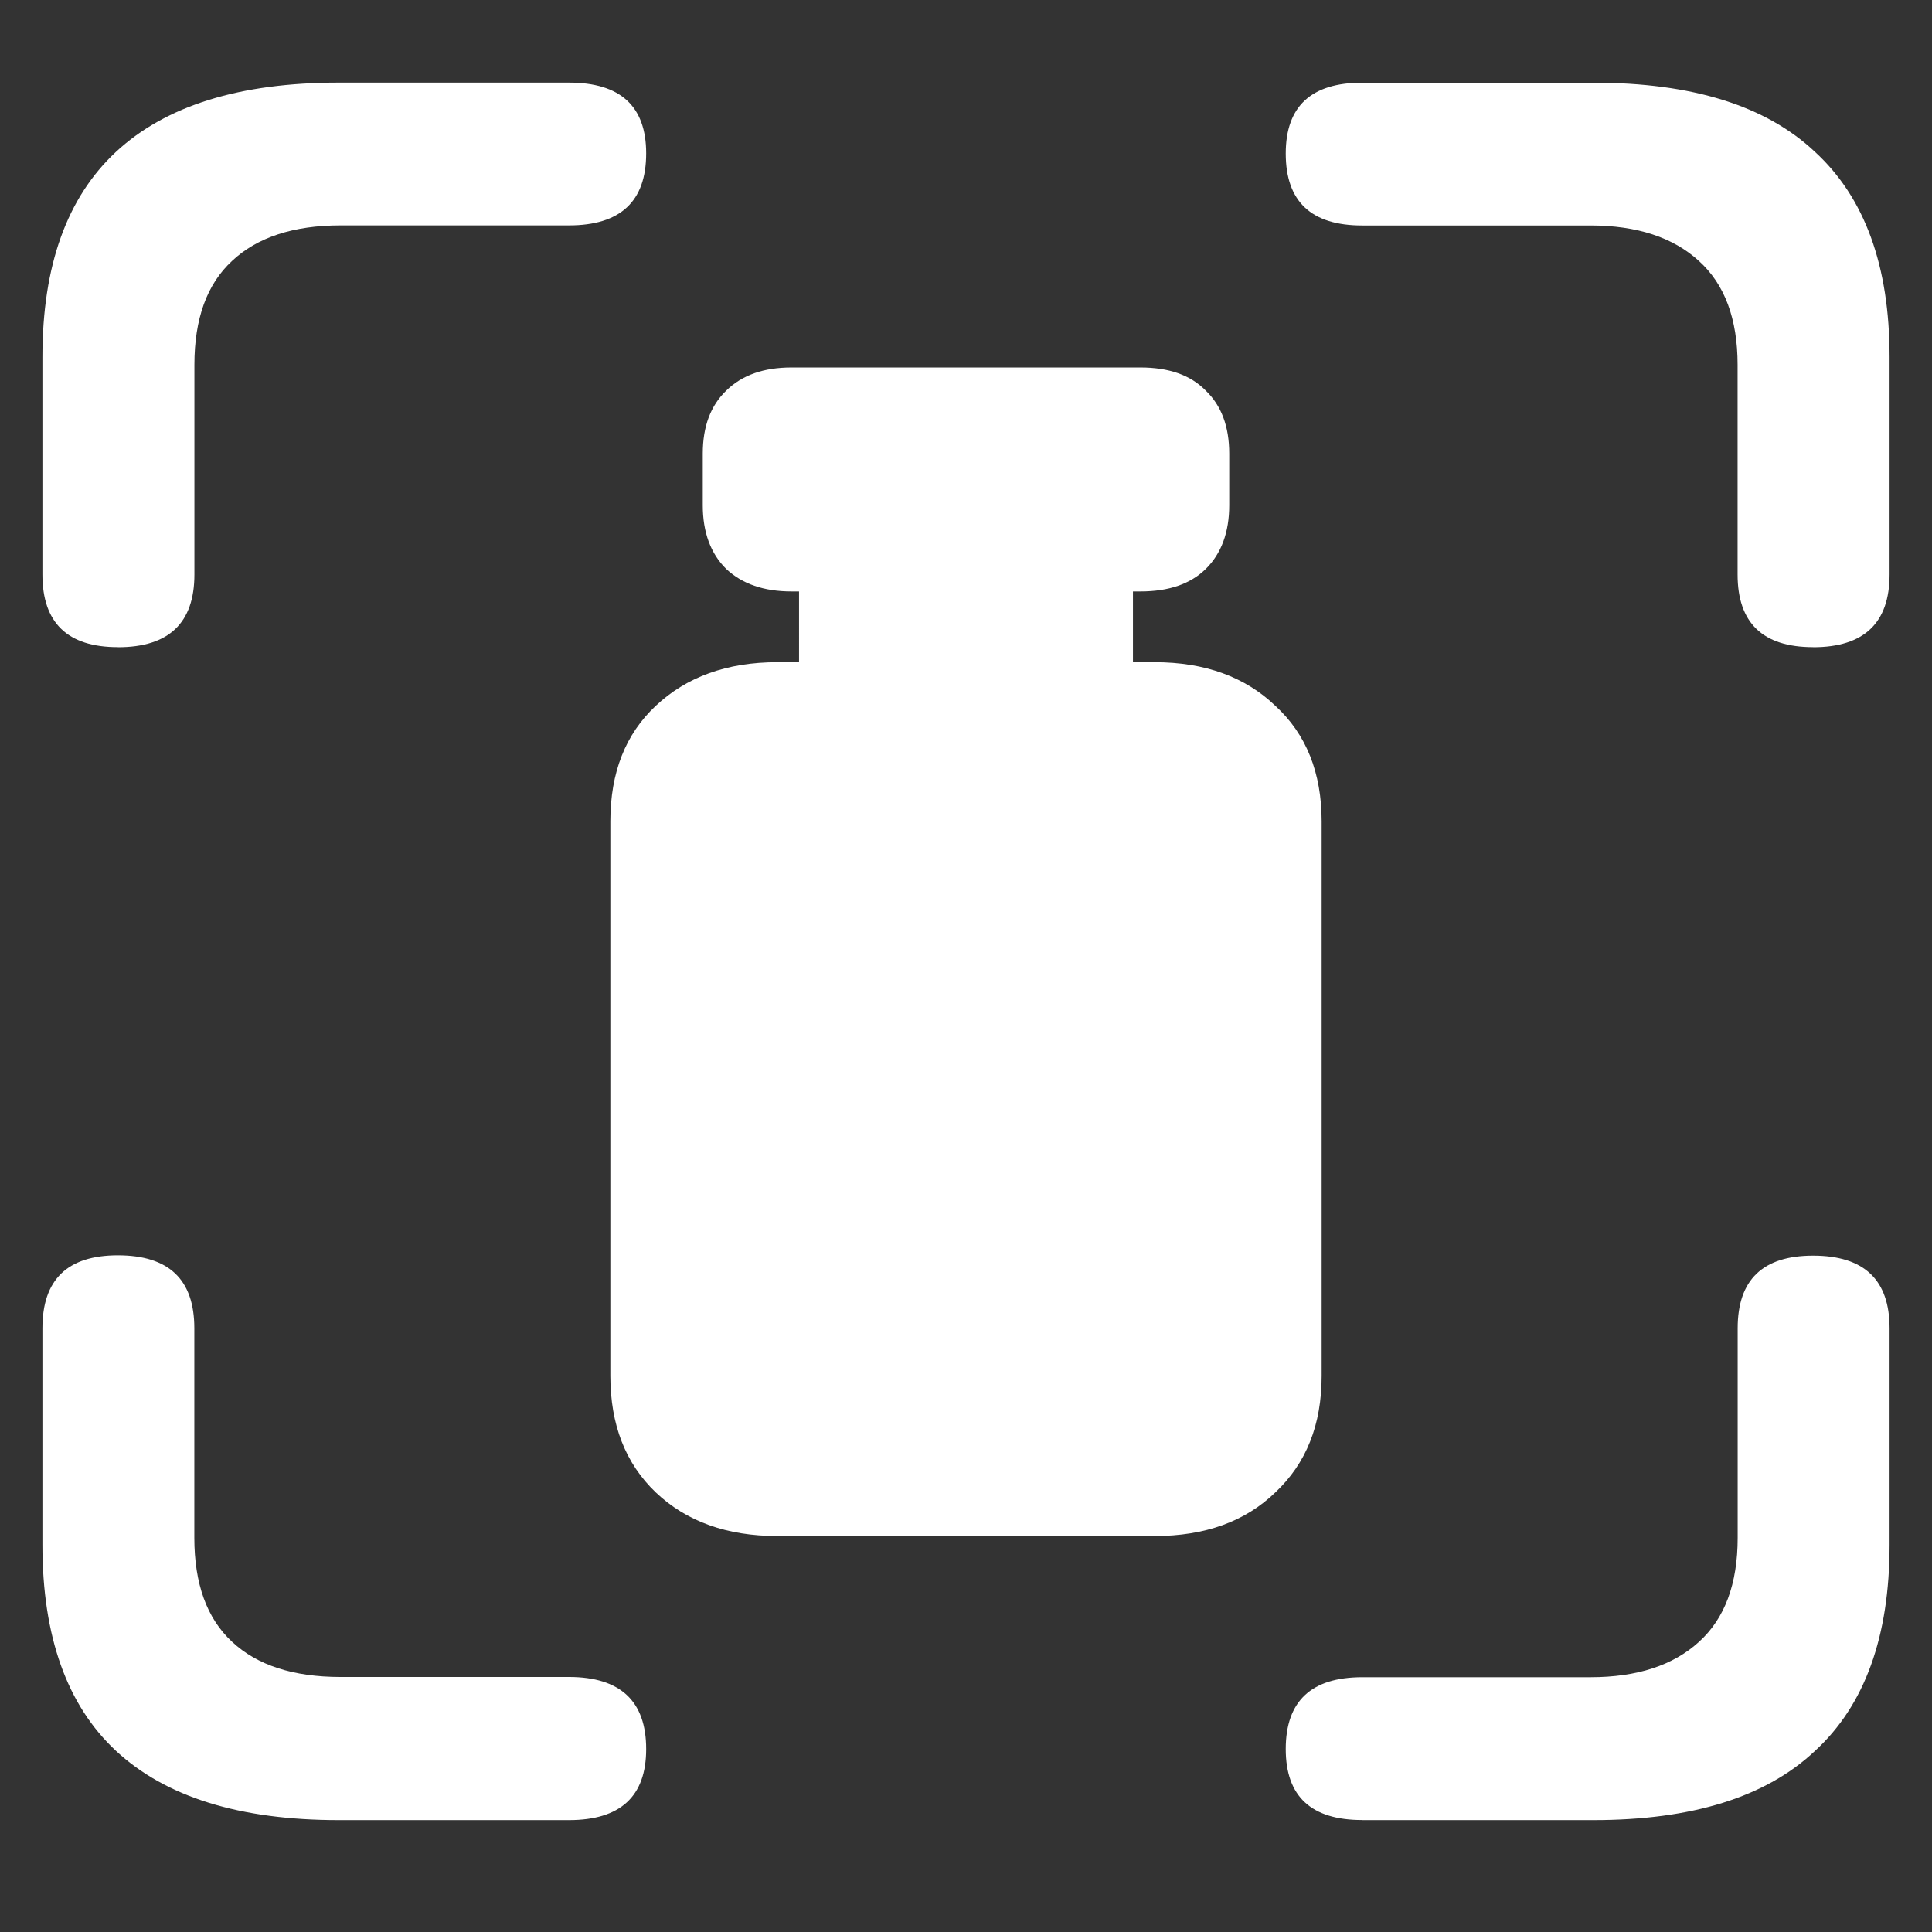 <svg xmlns="http://www.w3.org/2000/svg" width="24" height="24"><rect width="100%" height="100%" fill="#333333" stroke="none"/><path style="stroke:none;fill-rule:nonzero;fill:#fff;fill-opacity:1" d="M1.465 8.04c.633 0 .95-.302.95-.903V4.53c0-.57.155-1 .468-1.289.312-.293.762-.441 1.347-.441h2.836c.641 0 .961-.297.961-.895 0-.586-.32-.879-.96-.879h-2.86c-1.227 0-2.148.286-2.766.86C.832 2.453.527 3.3.527 4.434v2.703c0 .601.313.902.938.902Zm21.058 0c.633 0 .95-.302.95-.903V4.434c0-1.133-.309-1.98-.926-2.547-.61-.575-1.527-.86-2.754-.86h-2.871c-.633 0-.95.293-.95.88 0 .597.317.894.95.894h2.836c.578 0 1.027.148 1.347.441.32.29.48.719.48 1.29v2.605c0 .601.313.902.938.902ZM4.207 22.61h2.86c.64 0 .96-.294.96-.883 0-.594-.32-.895-.96-.895H4.23c-.585 0-1.035-.145-1.347-.437-.313-.29-.469-.72-.469-1.293V16.5c0-.605-.316-.906-.95-.906-.624 0-.937.3-.937.906v2.691c0 1.137.305 1.993.914 2.559.618.574 1.54.86 2.766.86Zm12.715 0h2.871c1.227 0 2.145-.286 2.754-.86.617-.566.926-1.418.926-2.559V16.5c0-.602-.317-.902-.95-.902-.625 0-.937.3-.937.902v2.602c0 .574-.16 1.003-.48 1.293-.32.293-.77.44-1.348.44h-2.836c-.633 0-.95.298-.95.892 0 .59.317.882.95.882ZM9.832 7.347h4.336c.352 0 .621-.094.809-.278.195-.191.293-.457.293-.793v-.64c0-.34-.098-.598-.293-.785-.188-.192-.457-.286-.809-.286H9.832c-.344 0-.613.094-.809.286-.195.187-.293.445-.293.785v.64c0 .336.098.602.293.793.196.184.465.278.809.278Zm.094 1.101h4.148V7.004H9.926Zm-.27 10.633h4.688c.625 0 1.125-.18 1.5-.543.383-.36.574-.84.574-1.445v-6.89c0-.602-.191-1.083-.574-1.434-.375-.36-.875-.543-1.5-.543H9.656c-.625 0-1.129.183-1.511.543-.375.351-.563.828-.563 1.433v6.89c0 .606.188 1.087.563 1.446.382.363.886.543 1.511.543Zm0 0"/></svg>